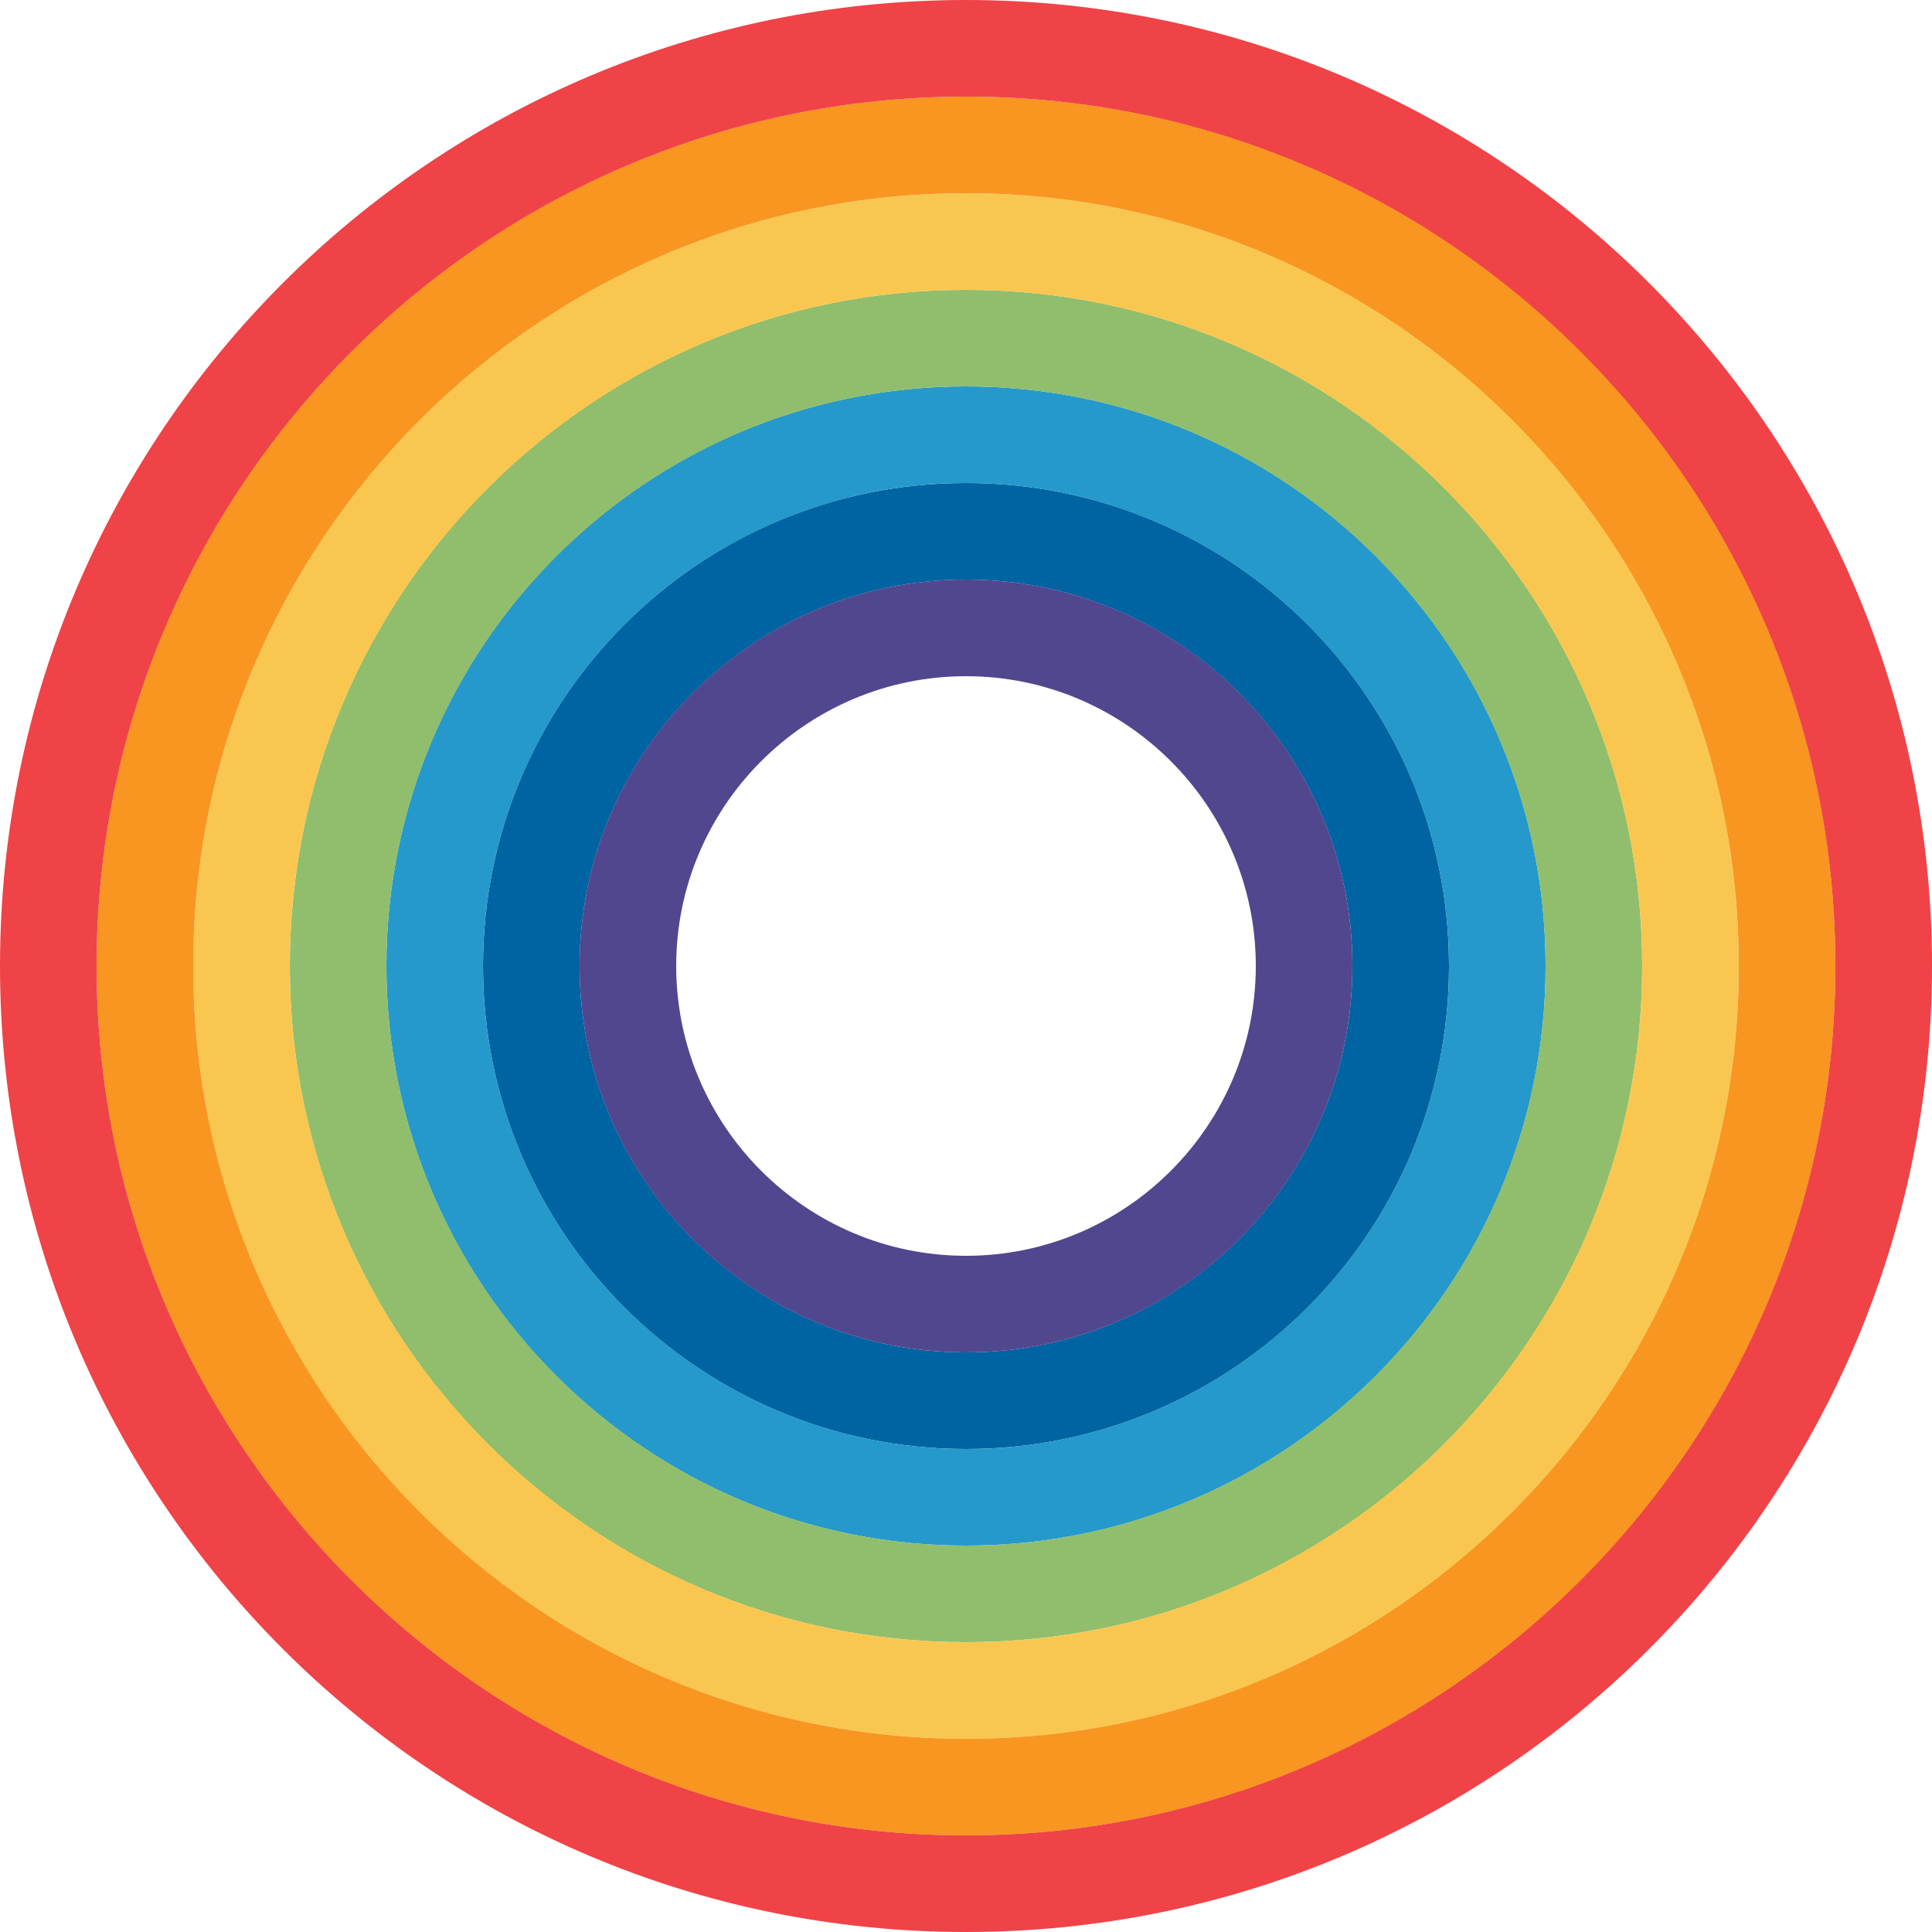 <svg xmlns="http://www.w3.org/2000/svg" data-name="Layer 2" viewBox="0 0 200 200"><g data-name="Layer 1"><path d="M100 60c22.06 0 40 17.94 40 40s-17.94 40-40 40-40-17.94-40-40 17.94-40 40-40m0-10c-27.61 0-50 22.39-50 50s22.39 50 50 50 50-22.39 50-50-22.39-50-50-50Z" style="fill:#0063a2;stroke-width:0"/><path d="M100 70c16.54 0 30 13.46 30 30s-13.46 30-30 30-30-13.46-30-30 13.46-30 30-30m0-10c-22.09 0-40 17.91-40 40s17.91 40 40 40 40-17.91 40-40-17.91-40-40-40Z" style="fill:#51478f;stroke-width:0"/><path d="M100 50c27.57 0 50 22.43 50 50s-22.43 50-50 50-50-22.43-50-50 22.43-50 50-50m0-10c-33.14 0-60 26.86-60 60s26.86 60 60 60 60-26.86 60-60-26.86-60-60-60Z" style="stroke-width:0;fill:#2599cb"/><path d="M100 40c33.08 0 60 26.92 60 60s-26.92 60-60 60-60-26.92-60-60 26.92-60 60-60m0-10c-38.66 0-70 31.34-70 70s31.34 70 70 70 70-31.34 70-70-31.34-70-70-70Z" style="fill:#90be6d;stroke-width:0"/><path d="M100 30c38.6 0 70 31.4 70 70s-31.4 70-70 70-70-31.4-70-70 31.4-70 70-70m0-10c-44.18 0-80 35.82-80 80s35.82 80 80 80 80-35.82 80-80-35.82-80-80-80Z" style="fill:#f9c750;stroke-width:0"/><path d="M100 20c44.11 0 80 35.89 80 80s-35.89 80-80 80-80-35.89-80-80 35.89-80 80-80m0-10c-49.71 0-90 40.29-90 90s40.29 90 90 90 90-40.29 90-90-40.29-90-90-90Z" style="fill:#f89621;stroke-width:0"/><path d="M100 10c49.63 0 90 40.37 90 90s-40.37 90-90 90-90-40.37-90-90 40.37-90 90-90m0-10C44.77 0 0 44.77 0 100s44.77 100 100 100 100-44.77 100-100S155.23 0 100 0Z" style="fill:#ef4347;stroke-width:0"/></g></svg>